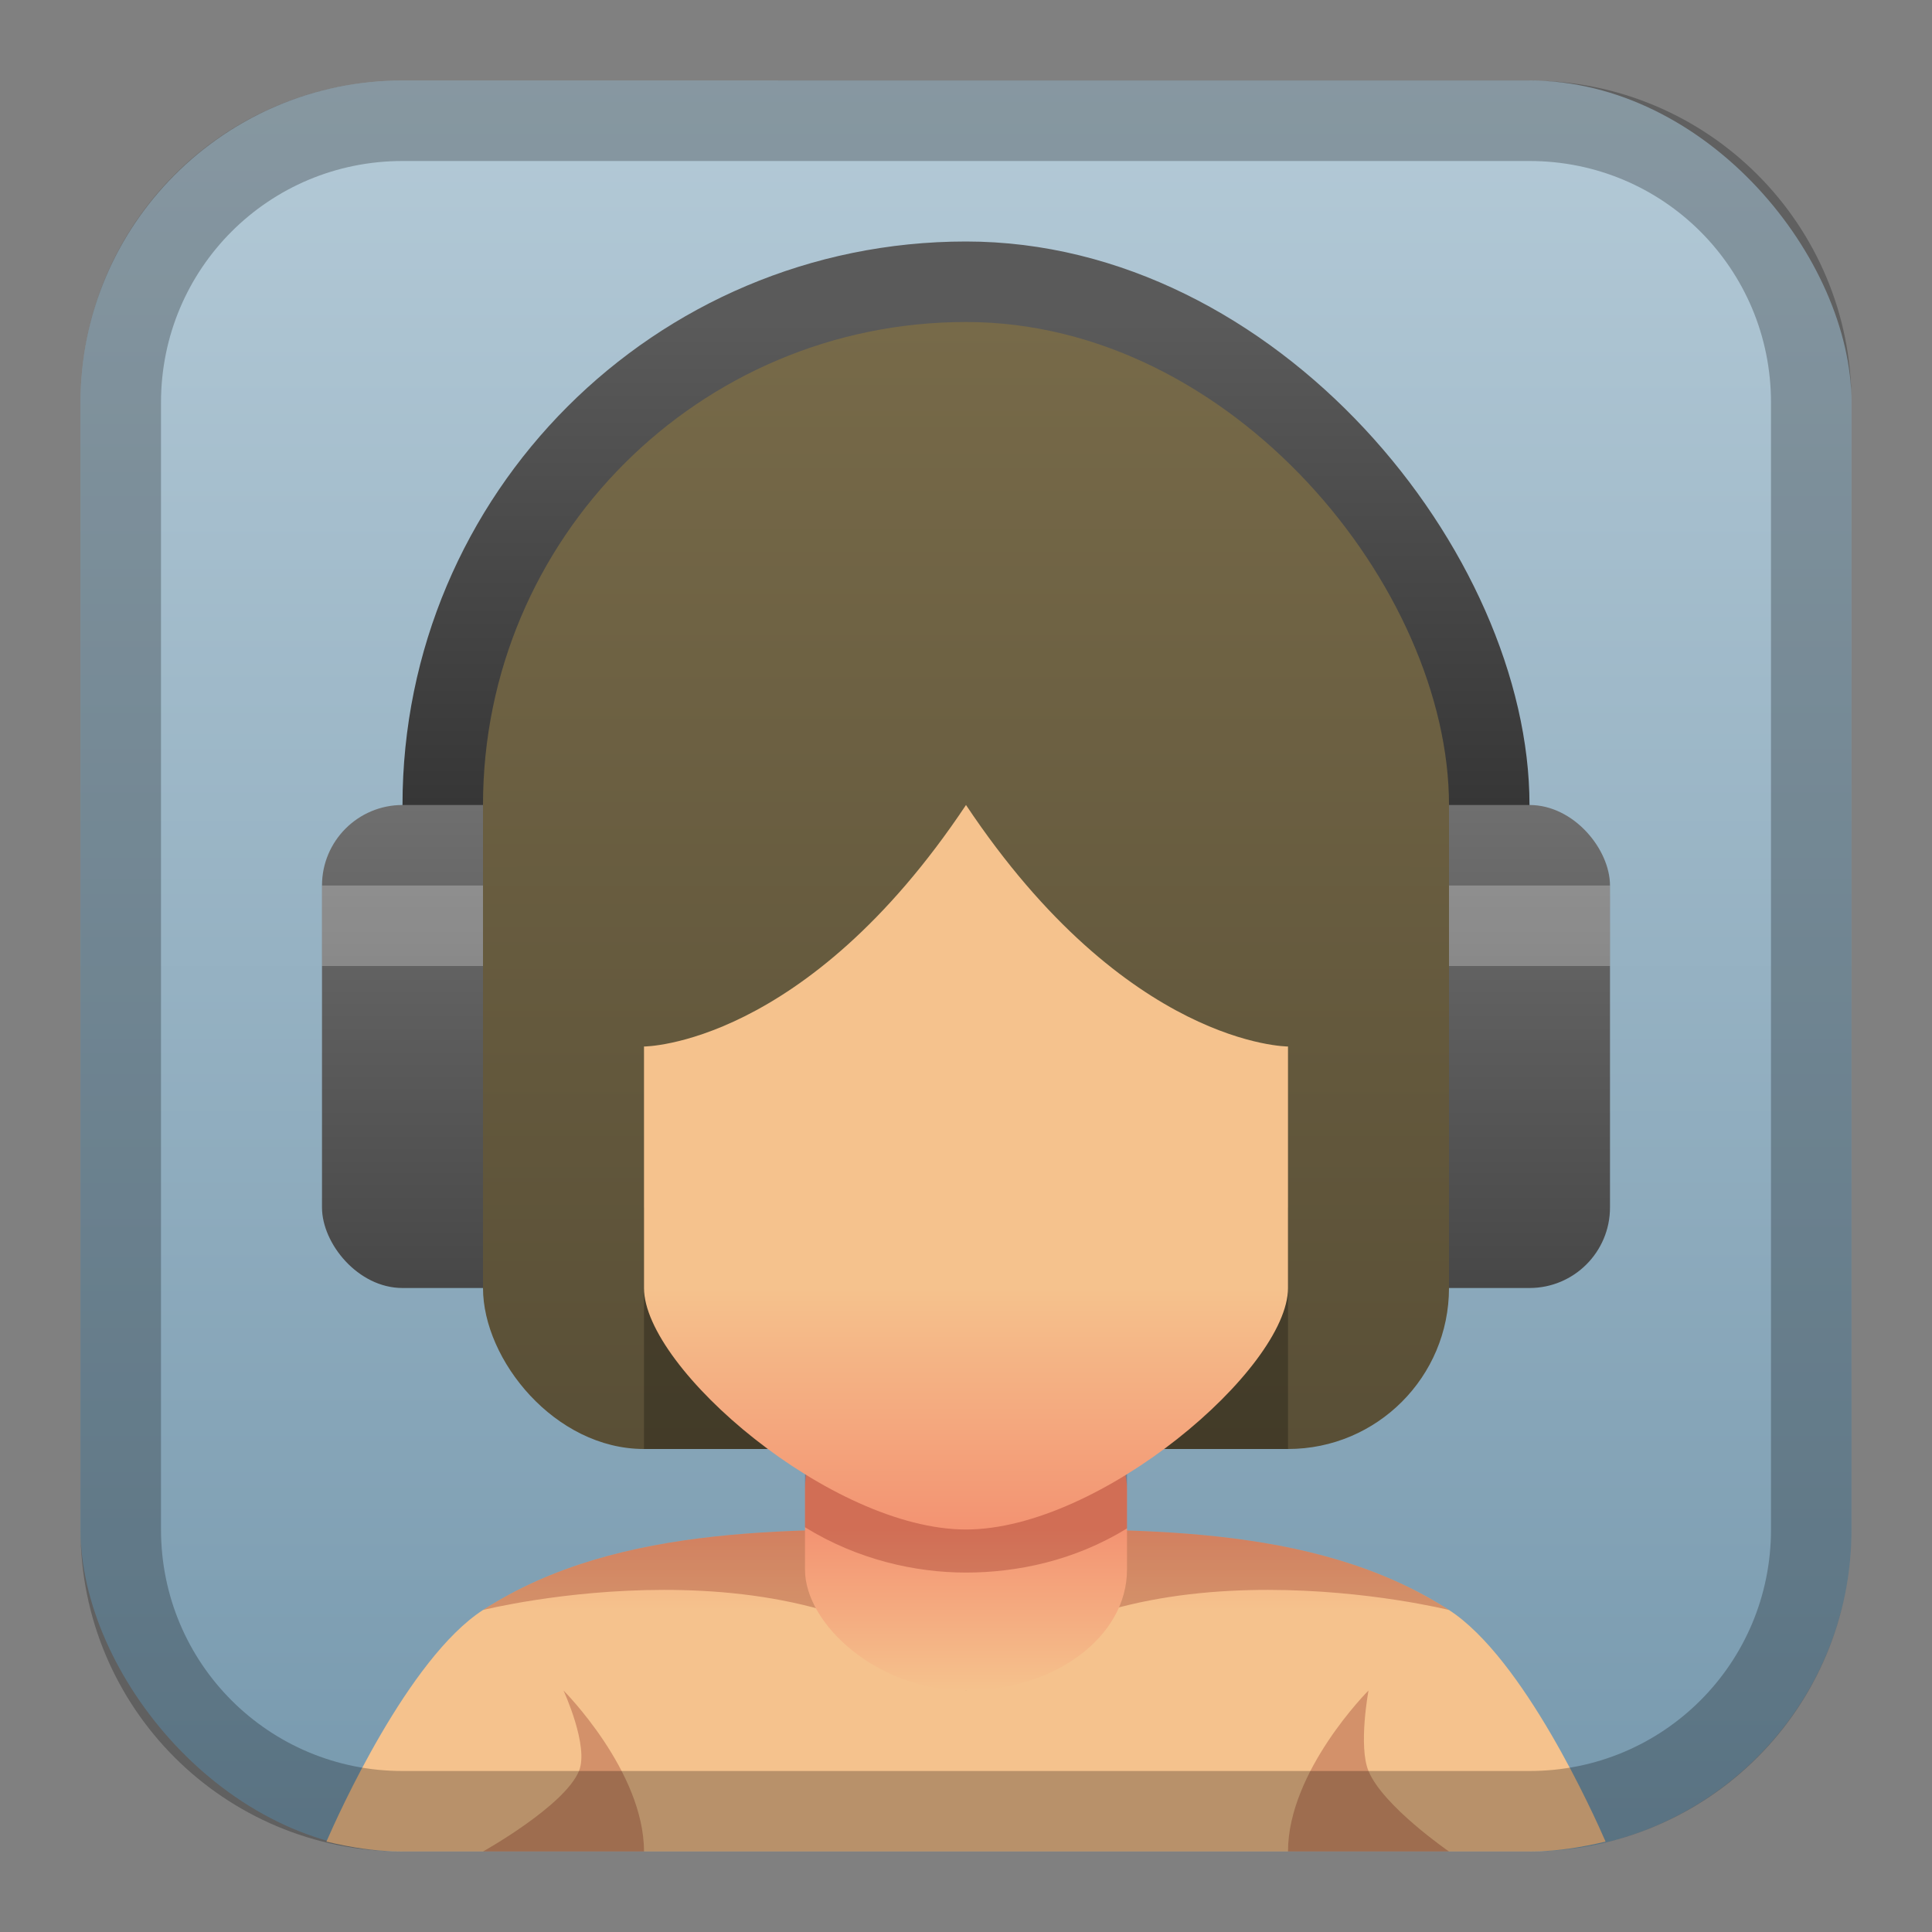 <?xml version="1.0" encoding="UTF-8" standalone="no"?>
<!-- Created with Inkscape (http://www.inkscape.org/) -->

<svg
   xmlns:dc="http://purl.org/dc/elements/1.1/"
   xmlns:cc="http://creativecommons.org/ns#"
   xmlns:rdf="http://www.w3.org/1999/02/22-rdf-syntax-ns#"
   xmlns:svg="http://www.w3.org/2000/svg"
   xmlns="http://www.w3.org/2000/svg"
   xmlns:xlink="http://www.w3.org/1999/xlink"
   xmlns:sodipodi="http://sodipodi.sourceforge.net/DTD/sodipodi-0.dtd"
   xmlns:inkscape="http://www.inkscape.org/namespaces/inkscape"
   width="24px"
   height="24px"
   viewBox="0 0 24 24"
   version="1.1"
   id="SVGRoot"
   inkscape:version="0.92.4 (5da689c313, 2019-01-14)"
   sodipodi:docname="elogoxa-cosmo-girl-ii.svg">
  <rect x="0" y="0" width="24" height="24" fill="#808080" stroke="none"/>
  <defs
     id="defs1125">
    <linearGradient
       inkscape:collect="always"
       id="linearGradient1144">
      <stop
         style="stop-color:#363636;stop-opacity:1;"
         offset="0"
         id="stop1140" />
      <stop
         style="stop-color:#5a5a5a;stop-opacity:1"
         offset="1"
         id="stop1142" />
    </linearGradient>
    <linearGradient
       inkscape:collect="always"
       id="linearGradient959">
      <stop
         style="stop-color:#776a49;stop-opacity:1;"
         offset="0"
         id="stop955" />
      <stop
         style="stop-color:#594f36;stop-opacity:1"
         offset="1"
         id="stop957" />
    </linearGradient>
    <linearGradient
       inkscape:collect="always"
       id="linearGradient951">
      <stop
         style="stop-color:#6f6f6f;stop-opacity:1"
         offset="0"
         id="stop947" />
      <stop
         style="stop-color:#474747;stop-opacity:1"
         offset="1"
         id="stop949" />
    </linearGradient>
    <linearGradient
       inkscape:collect="always"
       id="linearGradient878">
      <stop
         style="stop-color:#f5c28d;stop-opacity:1;"
         offset="0"
         id="stop874" />
      <stop
         style="stop-color:#f39372;stop-opacity:1"
         offset="1"
         id="stop876" />
    </linearGradient>
    <linearGradient
       inkscape:collect="always"
       xlink:href="#linearGradient1763"
       id="linearGradient1573-6"
       x1="12"
       y1="2"
       x2="12"
       y2="22"
       gradientUnits="userSpaceOnUse"
       gradientTransform="matrix(1.1,0,0,1.1,-1.2,-1.2)" />
    <linearGradient
       inkscape:collect="always"
       id="linearGradient1763">
      <stop
         style="stop-color:#b4cad7;stop-opacity:1"
         offset="0"
         id="stop1759" />
      <stop
         style="stop-color:#7799ae;stop-opacity:1"
         offset="1"
         id="stop1761" />
    </linearGradient>
    <linearGradient
       inkscape:collect="always"
       xlink:href="#linearGradient878"
       id="linearGradient880"
       x1="12"
       y1="21"
       x2="12"
       y2="19"
       gradientUnits="userSpaceOnUse" />
    <linearGradient
       inkscape:collect="always"
       xlink:href="#linearGradient878"
       id="linearGradient888"
       x1="12"
       y1="20"
       x2="12"
       y2="18"
       gradientUnits="userSpaceOnUse" />
    <linearGradient
       inkscape:collect="always"
       xlink:href="#linearGradient878"
       id="linearGradient896"
       x1="13"
       y1="16"
       x2="13"
       y2="19"
       gradientUnits="userSpaceOnUse" />
    <linearGradient
       inkscape:collect="always"
       xlink:href="#linearGradient951"
       id="linearGradient953"
       x1="12"
       y1="10"
       x2="12"
       y2="16"
       gradientUnits="userSpaceOnUse" />
    <linearGradient
       inkscape:collect="always"
       xlink:href="#linearGradient959"
       id="linearGradient961"
       x1="12"
       y1="4"
       x2="12"
       y2="18"
       gradientUnits="userSpaceOnUse" />
    <linearGradient
       inkscape:collect="always"
       xlink:href="#linearGradient959"
       id="linearGradient969"
       x1="14"
       y1="4"
       x2="14"
       y2="18"
       gradientUnits="userSpaceOnUse" />
    <linearGradient
       inkscape:collect="always"
       xlink:href="#linearGradient1144"
       id="linearGradient1146"
       x1="12"
       y1="10"
       x2="12"
       y2="4"
       gradientUnits="userSpaceOnUse" />
  </defs>
  <sodipodi:namedview
     id="base"
     pagecolor="#ffffff"
     bordercolor="#666666"
     borderopacity="1.0"
     inkscape:pageopacity="0.0"
     inkscape:pageshadow="2"
     inkscape:zoom="6.4966283"
     inkscape:cx="6.1017862"
     inkscape:cy="8.788446"
     inkscape:document-units="px"
     inkscape:current-layer="layer1"
     showgrid="true"
     inkscape:window-width="1920"
     inkscape:window-height="1017"
     inkscape:window-x="-8"
     inkscape:window-y="-8"
     inkscape:window-maximized="1"
     inkscape:grid-bbox="true"
     inkscape:snap-global="false">
    <inkscape:grid
       type="xygrid"
       id="grid1723" />
  </sodipodi:namedview>
  <g
     inkscape:label="Layer 1"
     inkscape:groupmode="layer"
     id="layer1">
    <rect
       style="opacity:1;vector-effect:none;fill:url(#linearGradient1573-6);fill-opacity:1;fill-rule:evenodd;stroke:none;stroke-width:4.4;stroke-linecap:round;stroke-linejoin:round;stroke-miterlimit:4;stroke-dasharray:none;paint-order:stroke fill markers"
       id="rect1560-7"
       width="22"
       height="22"
       x="1"
       y="1"
       ry="4" />
    <rect
       style="opacity:1;vector-effect:none;fill:url(#linearGradient1146);fill-opacity:1;fill-rule:evenodd;stroke:none;stroke-width:2;stroke-linecap:round;stroke-linejoin:round;stroke-miterlimit:4;stroke-dasharray:none;stroke-opacity:1;paint-order:stroke fill markers"
       id="rect841"
       width="14"
       height="15"
       x="5"
       y="3"
       ry="7" />
    <rect
       style="opacity:1;vector-effect:none;fill:url(#linearGradient953);fill-opacity:1;fill-rule:evenodd;stroke:none;stroke-width:2;stroke-linecap:round;stroke-linejoin:round;stroke-miterlimit:4;stroke-dasharray:none;stroke-opacity:1;paint-order:stroke fill markers"
       id="rect839"
       width="16"
       height="6"
       x="4"
       y="10"
       ry="1" />
    <rect
       style="opacity:0.25;vector-effect:none;fill:#ffffff;fill-opacity:1;fill-rule:evenodd;stroke:none;stroke-width:2;stroke-linecap:round;stroke-linejoin:round;stroke-miterlimit:4;stroke-dasharray:none;stroke-opacity:1;paint-order:stroke fill markers"
       id="rect973"
       width="16"
       height="1"
       x="4"
       y="11" />
    <rect
       style="opacity:1;vector-effect:none;fill:url(#linearGradient961);fill-opacity:1;fill-rule:evenodd;stroke:none;stroke-width:2;stroke-linecap:round;stroke-linejoin:round;stroke-miterlimit:4;stroke-dasharray:none;stroke-opacity:1;paint-order:stroke fill markers"
       id="rect835"
       width="12"
       height="14"
       x="6"
       y="4"
       ry="6" />
    <rect
       style="opacity:1;vector-effect:none;fill:url(#linearGradient969);fill-opacity:1;fill-rule:evenodd;stroke:none;stroke-width:2;stroke-linecap:round;stroke-linejoin:round;stroke-miterlimit:4;stroke-dasharray:none;stroke-opacity:1;paint-order:stroke fill markers"
       id="rect837"
       width="12"
       height="8"
       x="6"
       y="10"
       ry="2" />
    <rect
       style="opacity:0.25;vector-effect:none;fill:#000000;fill-opacity:1;fill-rule:evenodd;stroke:none;stroke-width:2;stroke-linecap:round;stroke-linejoin:round;stroke-miterlimit:4;stroke-dasharray:none;stroke-opacity:1;paint-order:stroke fill markers"
       id="rect971"
       width="8"
       height="3"
       x="8"
       y="15" />
    <path
       style="fill:url(#linearGradient888);stroke:none;stroke-width:1px;stroke-linecap:butt;stroke-linejoin:miter;stroke-opacity:1;fill-opacity:1"
       d="M 12 19 C 9.972 19 7.703 18.899 6 20 C 5.073 20.599 4.197 22.55 4.055 22.877 C 4.359 22.95 4.673 23 5 23 L 19 23 C 19.327 23 19.641 22.95 19.945 22.877 C 19.803 22.55 18.927 20.599 18 20 C 16.297 18.899 14.028 19 12 19 z "
       id="path847" />
    <path
       style="fill:#6c0000;stroke:none;stroke-width:1px;stroke-linecap:butt;stroke-linejoin:miter;stroke-opacity:1;opacity:0.25"
       d="M 12 19 C 9.972 19 7.703 18.899 6 20 C 6 20 10 19 12 21 C 14 19 18 20 18 20 C 16.297 18.899 14.028 19 12 19 z "
       id="path1113" />
    <rect
       style="opacity:1;vector-effect:none;fill:url(#linearGradient880);fill-opacity:1;fill-rule:evenodd;stroke:none;stroke-width:2;stroke-linecap:round;stroke-linejoin:round;stroke-miterlimit:4;stroke-dasharray:none;stroke-opacity:1;paint-order:stroke fill markers"
       id="rect845"
       width="4"
       height="4"
       x="10"
       y="17"
       ry="1.5"
       rx="2" />
    <path
       style="opacity:0.25;fill:#6c0000;fill-opacity:1;stroke:none;stroke-width:1px;stroke-linecap:butt;stroke-linejoin:miter;stroke-opacity:1"
       d="m 12,16.535 c -1.108,0 -2,0.669 -2,1.5 v 0.937 c 0.655,0.405 1.374,0.563 2,0.563 0.626,0 1.345,-0.144 2,-0.549 v -0.951 c 0,-0.831 -0.892,-1.5 -2,-1.5 z"
       id="path843-5"
       inkscape:connector-curvature="0"
       sodipodi:nodetypes="sscscss" />
    <path
       style="fill:url(#linearGradient896);stroke:none;stroke-width:1px;stroke-linecap:butt;stroke-linejoin:miter;stroke-opacity:1;fill-opacity:1"
       d="m 8,13 c 0,0 2,0 4,-3 2,3 4,3 4,3 v 3 c 0,1 -2.333,3 -4,3 -1.667,0 -4,-2 -4,-3 z"
       id="path843"
       inkscape:connector-curvature="0"
       sodipodi:nodetypes="cccsssc" />
    <path
       style="opacity:0.25;fill:#6c0000;stroke:none;stroke-width:1px;stroke-linecap:butt;stroke-linejoin:miter;stroke-opacity:1"
       d="m 7,21 c 0,0 0.32,0.692 0.192,1 C 7.012,22.436 6,23 6,23 H 8 C 8,22 7,21 7,21 Z m 10,0 c 0,0 -1,1 -1,2 h 2 c 0,0 -0.82,-0.564 -1,-1 -0.128,-0.308 0,-1 0,-1 z"
       id="path850"
       inkscape:connector-curvature="0"
       sodipodi:nodetypes="cscccccccc" />
    <path
       style="opacity:0.25;vector-effect:none;fill:#000000;fill-opacity:1;fill-rule:evenodd;stroke:none;stroke-width:4;stroke-linecap:round;stroke-linejoin:round;stroke-miterlimit:4;stroke-dasharray:none;paint-order:stroke fill markers"
       d="m 5,1 c -2.216,0 -4,1.784 -4,4 V 19 c 0,2.216 1.784,4 4,4 h 14 c 2.216,0 4,-1.784 4,-4 V 5 c 0,-2.216 -1.784,-4 -4,-4 z M 5,2 h 14 c 1.662,0 3,1.338 3,3 V 19 c 0,1.662 -1.338,3 -3,3 H 5 C 3.338,22 2,20.662 2,19 V 5 c 0,-1.662 1.338,-3 3,-3 z"
       id="rect1558-6"
       inkscape:connector-curvature="0" />
  </g>
</svg>
